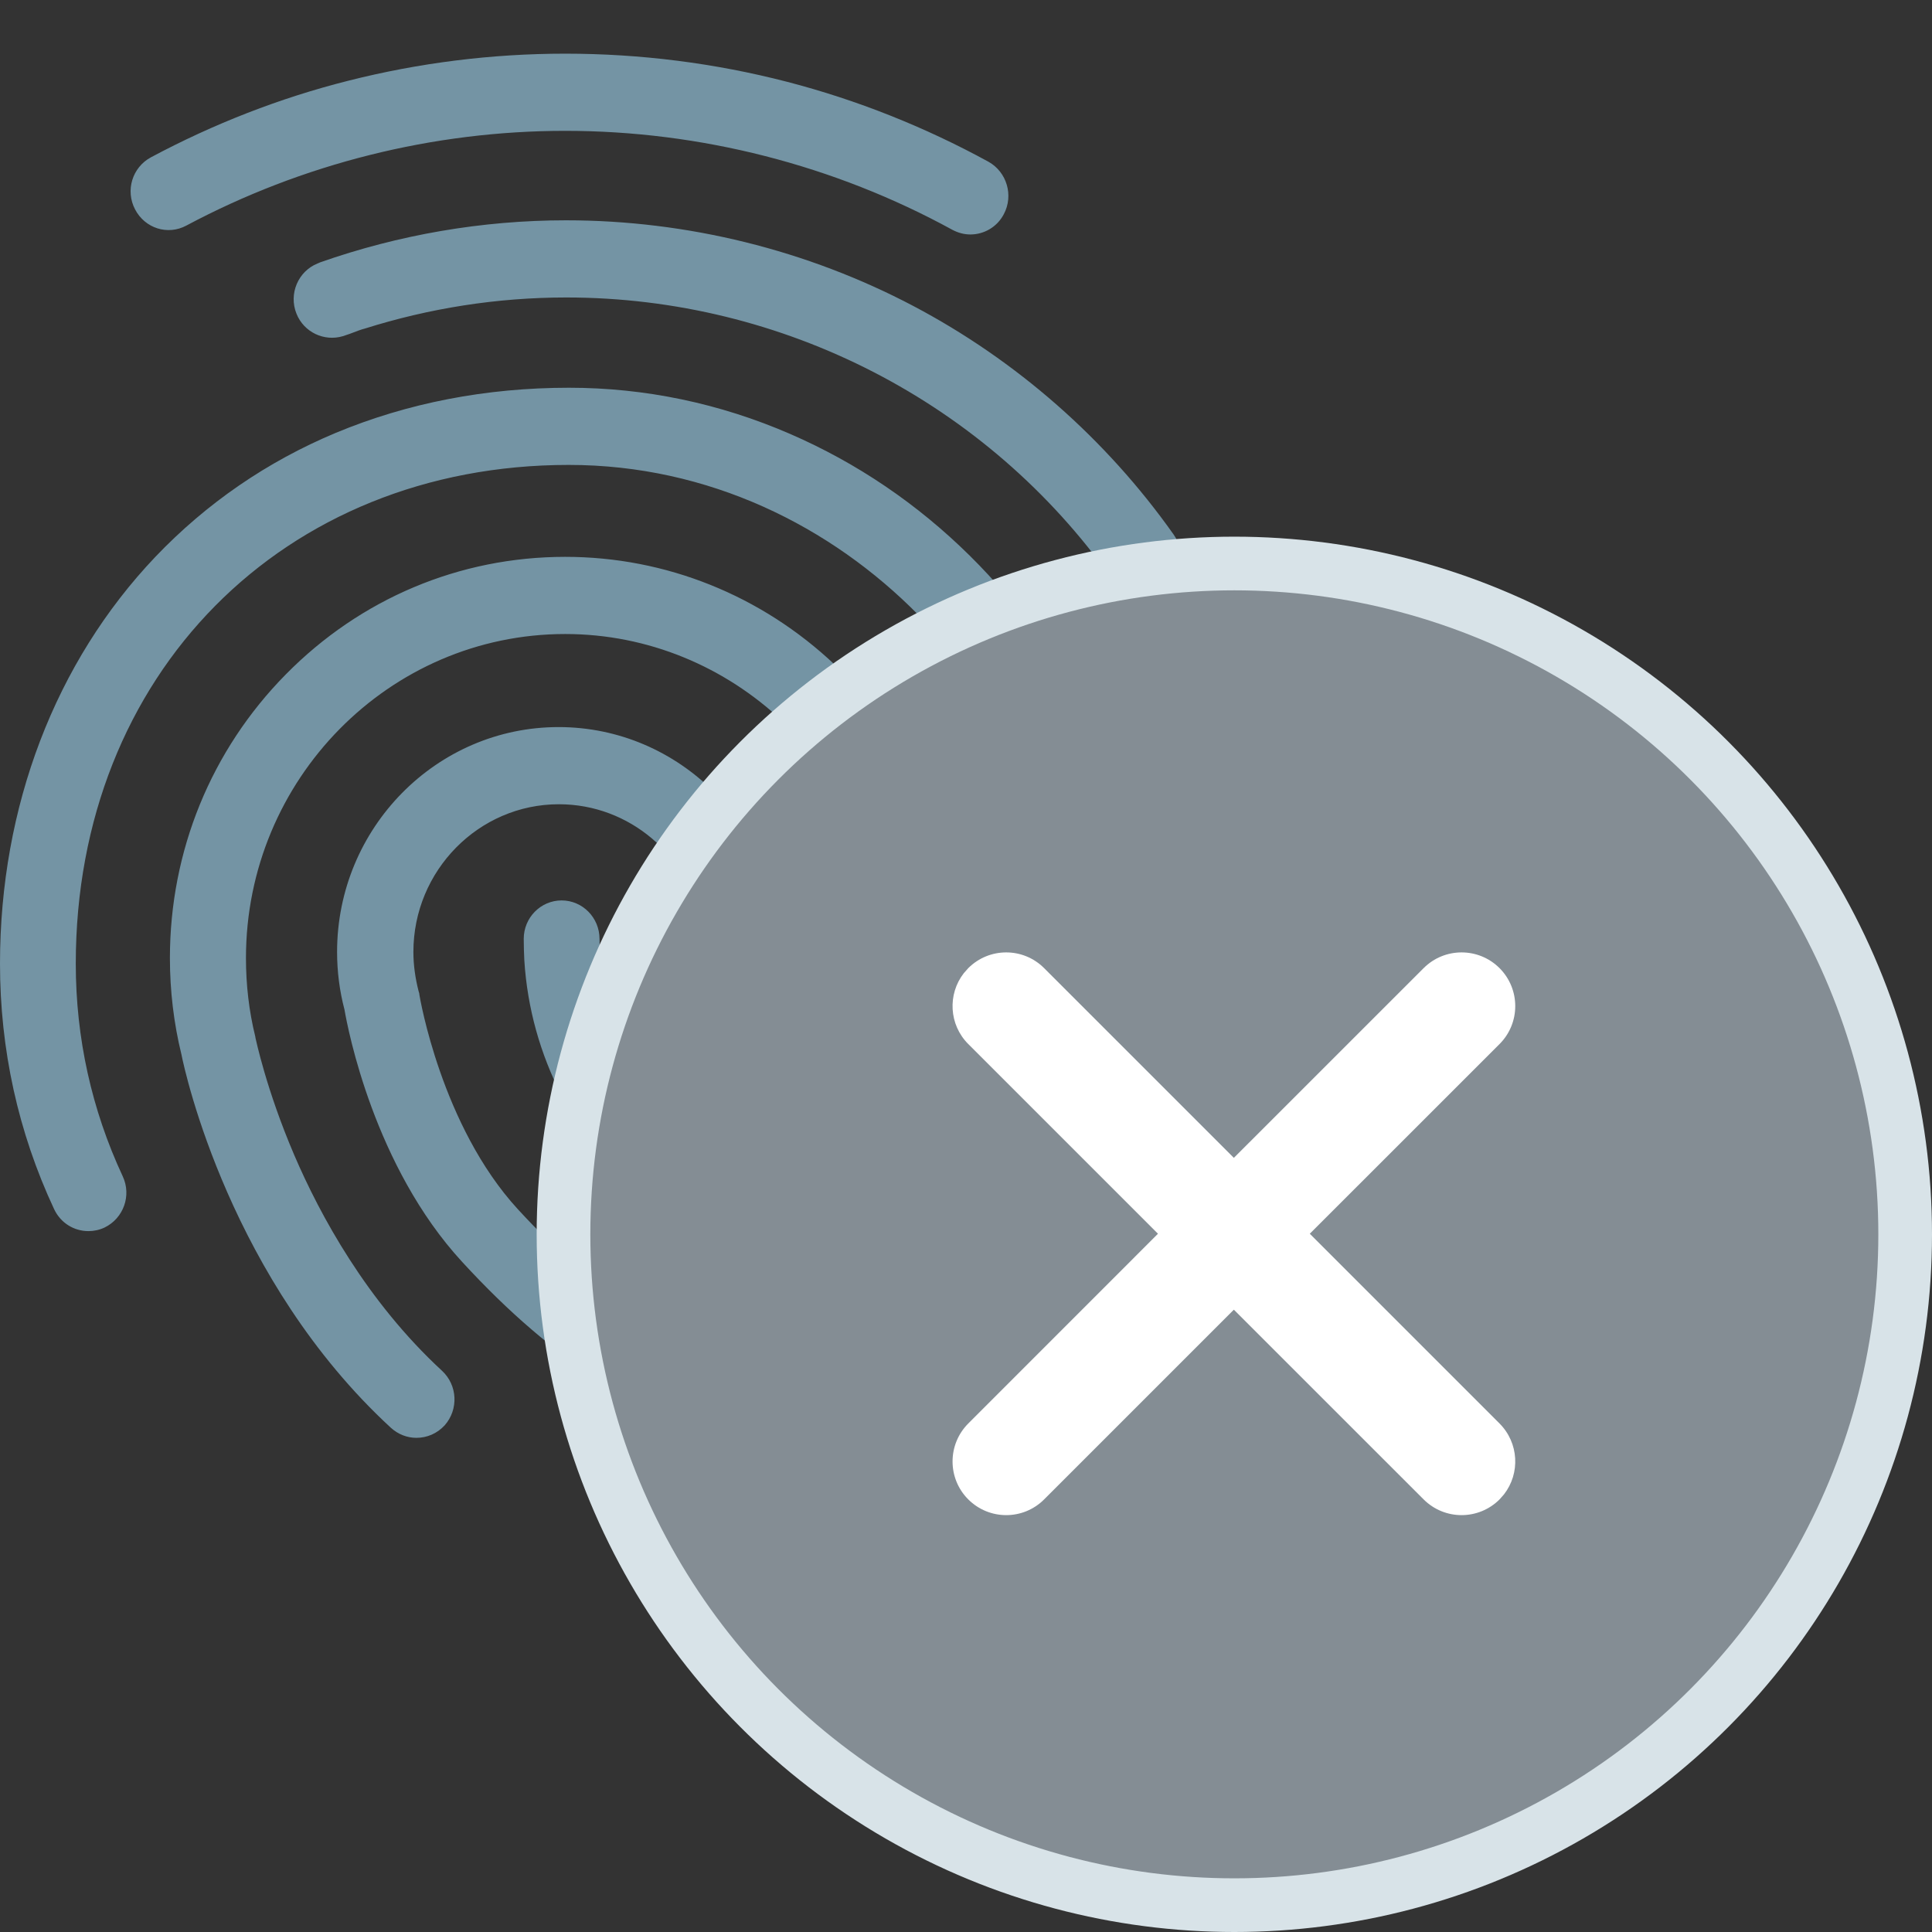 <?xml version="1.0" encoding="UTF-8"?>
<svg width="36px" height="36px" viewBox="0 0 36 36" version="1.1" xmlns="http://www.w3.org/2000/svg" xmlns:xlink="http://www.w3.org/1999/xlink">
    <rect x="0" y="0" width="36" height="36" fill="#333333" stroke="none"/>
    <title>icon-tl-fingerprints-cancelled</title>
    <g id="Page-1-Icons" stroke="none" stroke-width="1" fill="none" fill-rule="evenodd">
        <g id="PECOS-2.0-Icons-Overview-v28" transform="translate(-1353, -2540)">
            <g id="FINGERPRINT-TIMELINE-ICONS" transform="translate(1336, 2079)">
                <g id="Fingerprints-timeline-canceled" transform="translate(12, 455)">
                    <g id="icon-tl-fingerprints-cancelled" transform="translate(5, 6)">
                        <path d="M10.603,7.225 C12.02,7.225 13.411,7.516 14.726,8.087 C15.969,8.627 17.094,9.39 18.071,10.355 C19.984,12.245 21.099,14.716 21.155,17.157 L21.155,17.157 L21.166,17.157 C21.166,17.234 21.166,17.312 21.155,17.385 L21.155,17.385 L21.155,17.401 C21.028,19.55 19.268,21.258 17.12,21.258 C14.91,21.258 13.11,19.451 13.079,17.214 C12.833,15.947 11.734,14.986 10.414,14.986 C8.921,14.986 7.703,16.222 7.703,17.738 C7.703,17.987 7.739,18.231 7.8,18.47 L7.8,18.47 L7.811,18.506 L7.816,18.543 C7.821,18.569 8.22,20.978 9.652,22.535 C11.202,24.217 12.608,25.1 14.501,25.583 C14.879,25.681 15.115,26.071 15.018,26.455 C14.936,26.782 14.649,27 14.332,27 C14.276,27 14.214,26.995 14.158,26.979 C12,26.434 10.342,25.396 8.614,23.516 C6.972,21.736 6.481,19.176 6.419,18.813 C6.327,18.465 6.281,18.101 6.281,17.738 C6.281,15.428 8.133,13.548 10.409,13.548 C12.665,13.548 14.501,15.397 14.537,17.676 C14.777,18.901 15.841,19.825 17.115,19.825 C18.506,19.825 19.647,18.724 19.734,17.333 C19.718,13.237 15.815,8.663 10.598,8.663 C5.274,8.663 1.412,12.572 1.412,17.956 C1.412,19.342 1.708,20.677 2.286,21.917 C2.455,22.276 2.302,22.701 1.949,22.873 C1.852,22.919 1.749,22.94 1.647,22.94 C1.381,22.94 1.13,22.79 1.008,22.53 C0.338,21.097 0,19.555 0,17.956 C0,15.033 1.028,12.339 2.895,10.376 C3.846,9.379 4.977,8.601 6.256,8.066 C7.591,7.51 9.053,7.225 10.603,7.225 Z M10.532,10.376 C12.404,10.376 14.189,11.093 15.56,12.391 C16.92,13.683 17.744,15.433 17.877,17.312 C17.907,17.707 17.611,18.055 17.222,18.081 C16.833,18.112 16.491,17.811 16.465,17.416 C16.245,14.275 13.636,11.814 10.532,11.814 C7.253,11.814 4.583,14.524 4.583,17.852 C4.583,18.345 4.639,18.839 4.757,19.316 L4.757,19.316 L4.762,19.347 C4.767,19.358 4.956,20.292 5.483,21.523 C5.964,22.644 6.834,24.248 8.235,25.541 C8.527,25.811 8.547,26.263 8.286,26.559 C8.143,26.714 7.954,26.792 7.759,26.792 C7.591,26.792 7.422,26.73 7.284,26.605 C4.297,23.854 3.447,19.986 3.381,19.649 C3.238,19.067 3.166,18.46 3.166,17.852 C3.166,15.859 3.933,13.979 5.325,12.567 C6.716,11.155 8.562,10.376 10.532,10.376 Z M10.465,16.778 C10.854,16.778 11.171,17.099 11.171,17.494 C11.171,17.598 11.176,17.702 11.181,17.806 C11.36,20.651 13.969,22.878 17.12,22.878 C17.509,22.878 17.902,22.841 18.281,22.774 C18.67,22.706 19.033,22.966 19.104,23.355 C19.171,23.745 18.915,24.119 18.532,24.186 C18.066,24.269 17.595,24.311 17.12,24.311 C13.222,24.311 9.995,21.492 9.77,17.894 C9.764,17.764 9.759,17.629 9.759,17.494 C9.759,17.099 10.076,16.778 10.465,16.778 Z M10.547,4.105 C12.803,4.105 15.043,4.66 17.023,5.704 C18.941,6.716 20.613,8.185 21.866,9.956 C22.097,10.278 22.02,10.729 21.708,10.958 C21.391,11.186 20.951,11.113 20.721,10.792 C18.399,7.505 14.593,5.543 10.552,5.543 C9.258,5.543 7.995,5.745 6.793,6.124 C6.747,6.135 6.655,6.166 6.511,6.223 C6.47,6.238 6.43,6.249 6.389,6.264 C6.041,6.368 5.662,6.192 5.524,5.844 C5.376,5.475 5.555,5.055 5.918,4.909 C5.938,4.904 5.949,4.894 5.964,4.889 C7.427,4.375 8.982,4.105 10.547,4.105 Z M10.532,1 C11.933,1 13.324,1.177 14.665,1.524 C15.969,1.862 17.232,2.365 18.419,3.014 C18.762,3.206 18.89,3.643 18.705,3.99 C18.578,4.234 18.332,4.369 18.081,4.369 C17.964,4.369 17.851,4.338 17.744,4.281 C15.544,3.077 13.048,2.438 10.532,2.438 C8.071,2.438 5.632,3.051 3.473,4.203 C3.125,4.39 2.701,4.255 2.517,3.902 C2.332,3.549 2.465,3.118 2.813,2.931 C3.979,2.308 5.217,1.825 6.491,1.504 C7.805,1.171 9.166,1 10.532,1 Z" id="fingerprint" fill="#7494A4"></path>
                        <g id="cancelled-icon" transform="translate(11, 11)">
                            <circle id="Oval" stroke="#D8E3E8" fill="#848D94" cx="12" cy="12" r="12.5"></circle>
                            <path d="M7.042,7.04 C7.433,6.649 8.066,6.649 8.456,7.04 L8.456,7.04 L11.991,10.575 L15.527,7.04 C15.918,6.649 16.551,6.649 16.942,7.04 C17.332,7.431 17.332,8.064 16.942,8.454 L13.406,11.989 L16.942,15.525 C17.302,15.886 17.33,16.453 17.025,16.845 L16.942,16.939 C16.551,17.33 15.918,17.33 15.527,16.939 L15.527,16.939 L11.991,13.404 L8.456,16.939 C8.066,17.33 7.433,17.33 7.042,16.939 C6.652,16.549 6.652,15.916 7.042,15.525 L10.577,11.989 L7.042,8.454 C6.682,8.094 6.654,7.526 6.959,7.134 Z" id="Combined-Shape" fill="#FFFFFF"></path>
                        </g>
                    </g>
                </g>
            </g>
        </g>
    </g>
</svg>